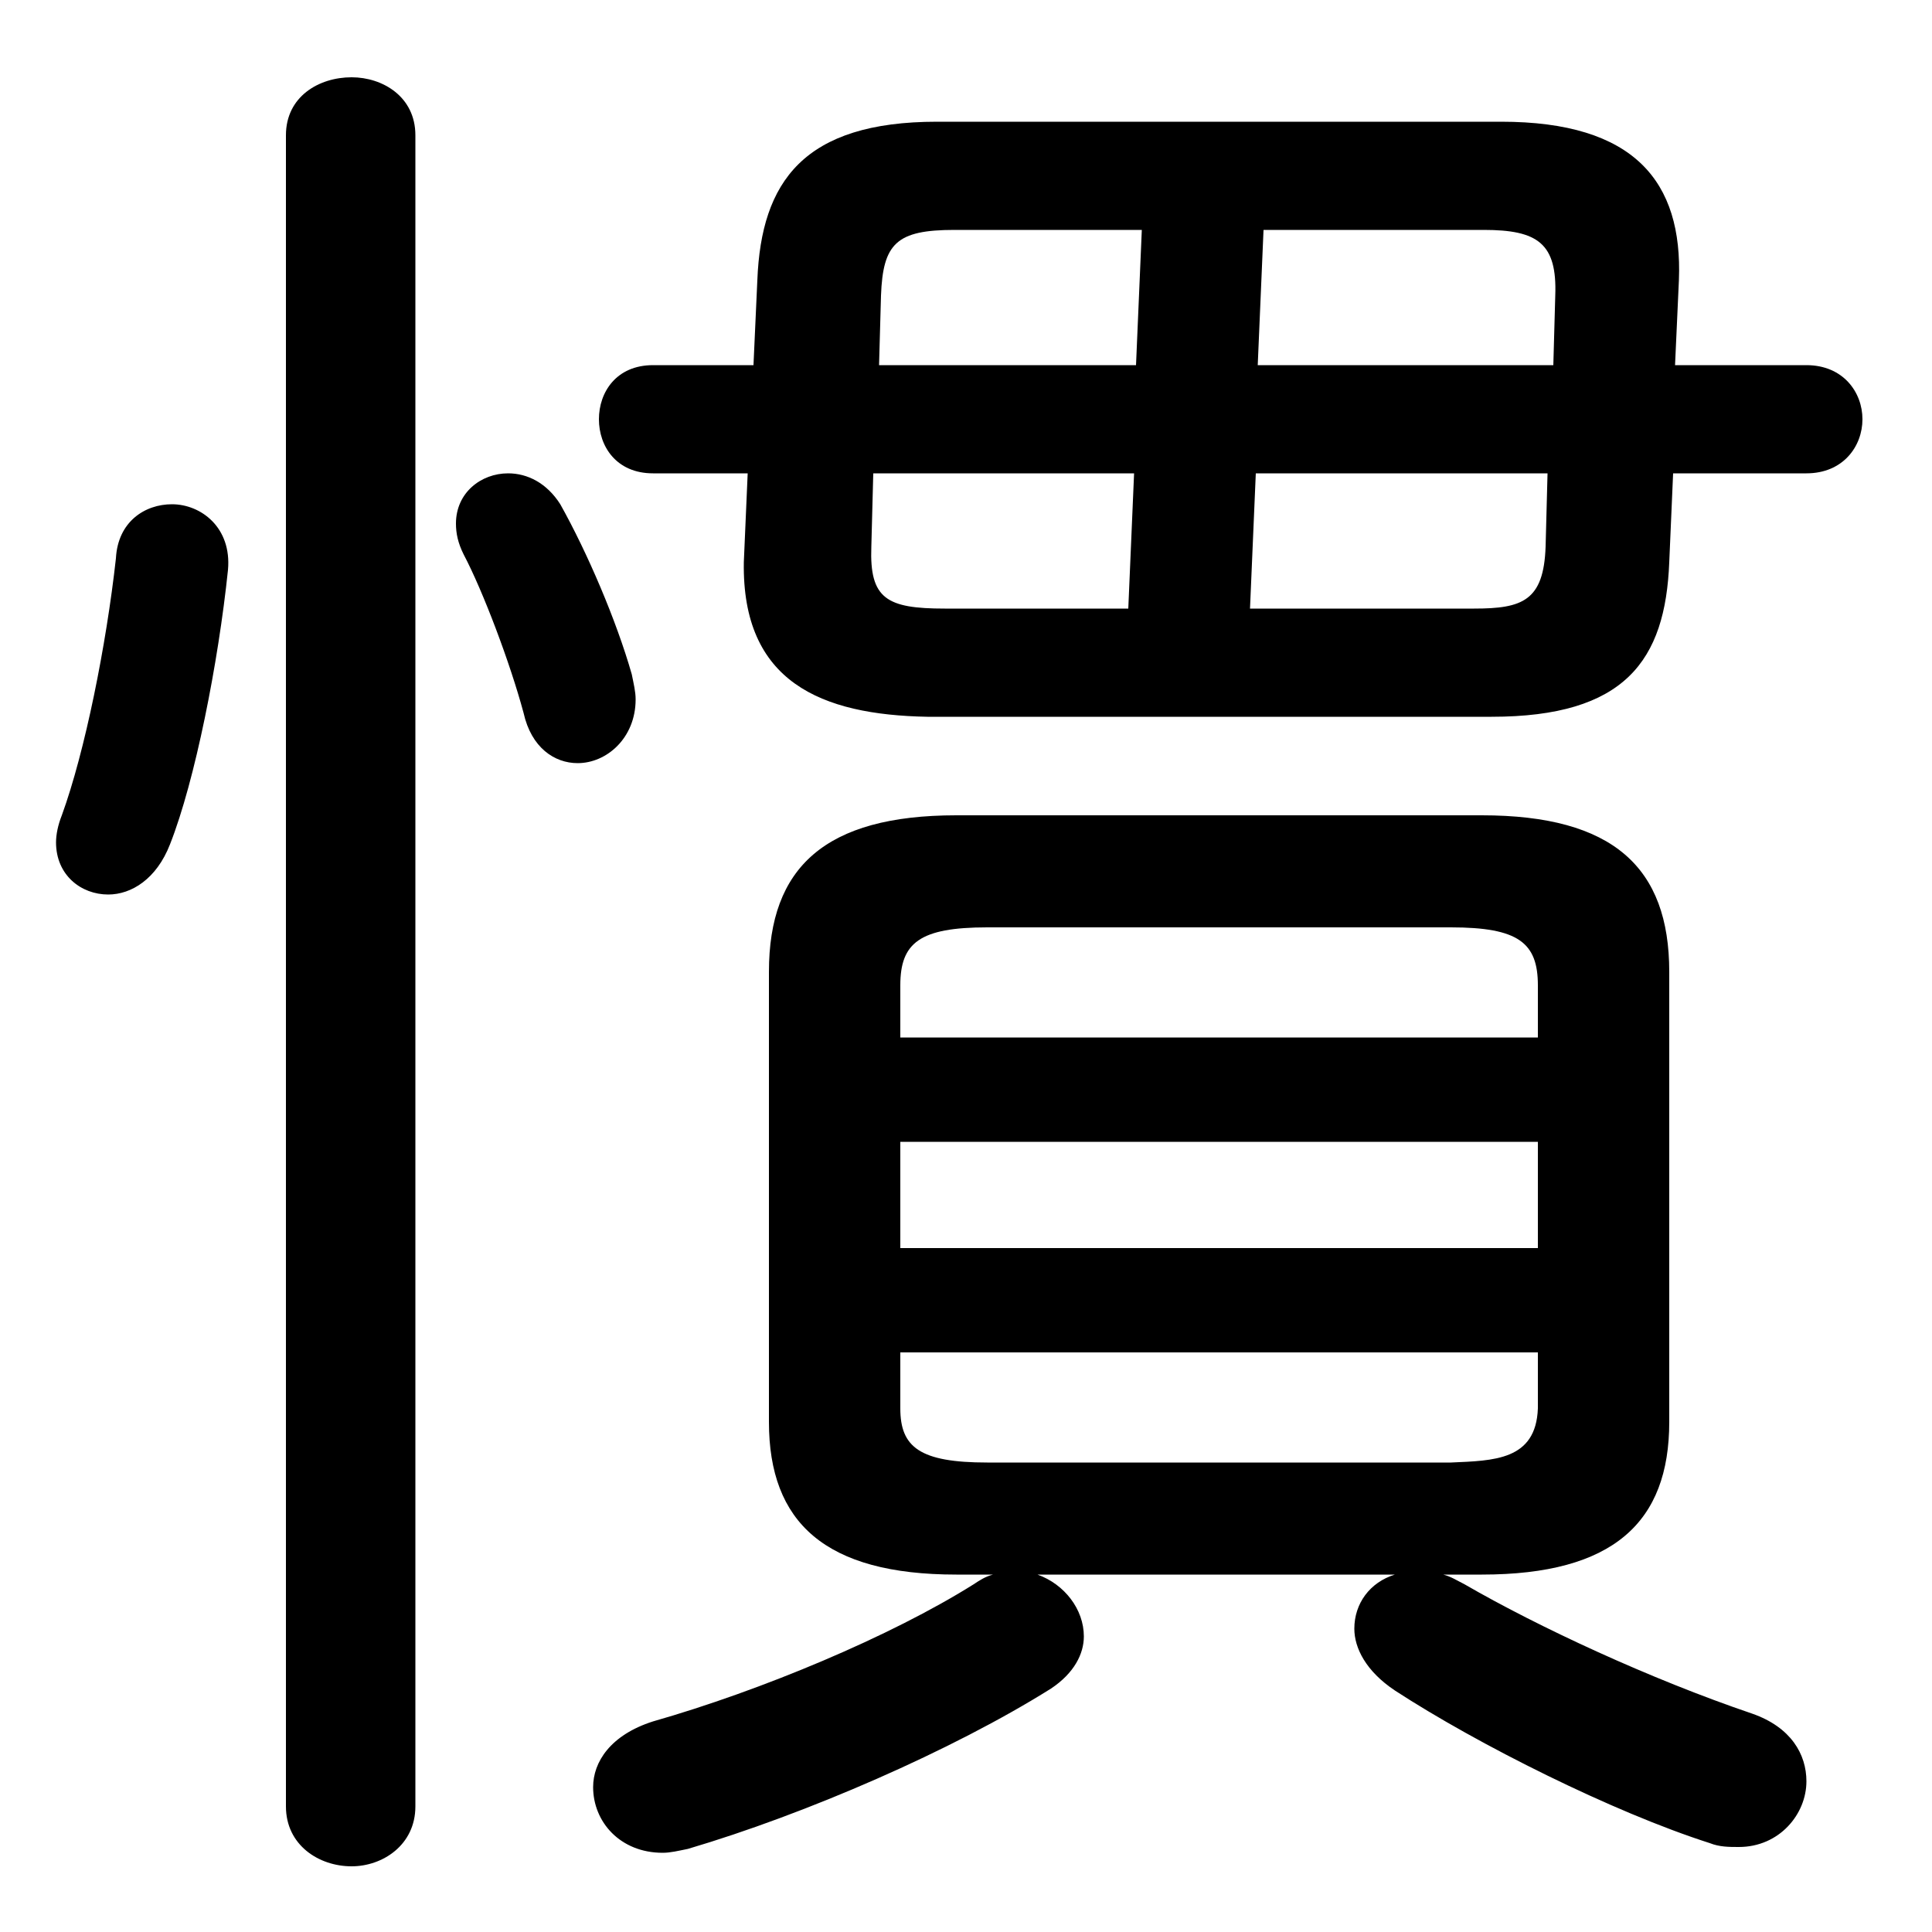 <svg xmlns="http://www.w3.org/2000/svg" viewBox="0 -44.0 50.0 50.0">
    <rect x="0" y="-44.0" width="50.0" height="50.0" fill="#808080" stroke="none"/>
    <g transform="scale(1, -1)">
        <!-- ボディの枠 -->
        <rect x="0" y="-6.0" width="50.0" height="50.0"
            stroke="white" fill="white"/>
        <!-- グリフ座標系の原点 -->
        <circle cx="0" cy="0" r="5" fill="white"/>
        <!-- グリフのアウトライン -->
        <g style="fill:black;stroke:#000000;stroke-width:0;stroke-linecap:round;stroke-linejoin:round;">
        <path d="M 19.35 31.75 L 19.25 29.45 C 19.2 26.35 21.25 25.5 24.0 25.45 L 38.6 25.45 C 42.05 25.45 43.1 26.9 43.2 29.45 L 43.3 31.75 L 46.75 31.75 C 47.7 31.75 48.2 32.45 48.2 33.15 C 48.2 33.85 47.7 34.55 46.75 34.55 L 43.35 34.55 L 43.45 36.75 C 43.55 39.3 42.3 40.85 38.85 40.85 L 24.25 40.85 C 20.8 40.85 19.7 39.3 19.6 36.75 L 19.5 34.55 L 16.9 34.55 C 15.95 34.55 15.5 33.85 15.5 33.15 C 15.5 32.45 15.95 31.75 16.9 31.75 Z M 40.2 34.55 L 32.55 34.55 L 32.7 38.05 L 38.4 38.05 C 39.8 38.05 40.3 37.7 40.25 36.35 Z M 40.05 31.75 L 40.0 29.85 C 39.95 28.45 39.4 28.25 38.15 28.25 L 32.35 28.25 L 32.5 31.75 Z M 22.75 34.55 L 22.8 36.35 C 22.85 37.7 23.2 38.05 24.7 38.05 L 29.55 38.05 L 29.4 34.55 Z M 22.6 31.75 L 29.35 31.75 L 29.2 28.25 L 24.45 28.25 C 22.95 28.25 22.5 28.5 22.55 29.85 Z M 38.35 3.25 C 41.75 3.25 43.2 4.6 43.2 7.2 L 43.2 18.85 C 43.2 21.55 41.75 22.9 38.35 22.9 L 24.75 22.9 C 21.35 22.9 19.9 21.55 19.9 18.85 L 19.9 7.2 C 19.9 4.6 21.35 3.25 24.75 3.25 L 25.7 3.25 C 25.5 3.2 25.35 3.1 25.2 3.0 C 23.05 1.65 19.7 0.25 16.9 -0.55 C 15.8 -0.9 15.35 -1.6 15.35 -2.25 C 15.35 -3.15 16.05 -3.95 17.15 -3.95 C 17.35 -3.95 17.55 -3.9 17.8 -3.85 C 20.85 -2.95 24.65 -1.3 27.2 0.3 C 27.8 0.7 28.05 1.2 28.05 1.65 C 28.05 2.35 27.55 3.0 26.85 3.25 L 36.1 3.25 C 35.45 3.05 35.05 2.5 35.05 1.85 C 35.05 1.35 35.35 0.75 36.1 0.25 C 38.25 -1.15 41.75 -2.9 44.25 -3.7 C 44.5 -3.8 44.75 -3.8 45.0 -3.8 C 46.05 -3.8 46.75 -2.95 46.75 -2.1 C 46.75 -1.4 46.35 -0.7 45.35 -0.35 C 42.7 0.55 39.8 1.9 37.9 3.0 C 37.7 3.1 37.55 3.2 37.35 3.25 Z M 25.55 6.15 C 23.8 6.15 23.3 6.55 23.3 7.55 L 23.3 9.0 L 39.8 9.0 L 39.8 7.55 C 39.75 6.2 38.65 6.2 37.55 6.15 Z M 23.3 14.45 L 39.8 14.45 L 39.8 11.7 L 23.3 11.7 Z M 39.8 17.15 L 23.3 17.15 L 23.3 18.5 C 23.3 19.6 23.8 20.0 25.55 20.0 L 37.55 20.0 C 39.3 20.0 39.8 19.6 39.8 18.5 Z M 10.75 40.5 C 10.75 41.5 9.9 42.0 9.1 42.0 C 8.25 42.0 7.4 41.5 7.4 40.5 L 7.4 -2.75 C 7.4 -3.75 8.25 -4.3 9.1 -4.3 C 9.9 -4.3 10.75 -3.75 10.75 -2.75 Z M 3.0 29.55 C 2.75 27.3 2.2 24.55 1.6 22.9 C 1.5 22.65 1.45 22.4 1.45 22.2 C 1.45 21.35 2.1 20.85 2.8 20.85 C 3.4 20.85 4.05 21.25 4.4 22.15 C 5.05 23.8 5.65 26.85 5.9 29.25 C 6.0 30.35 5.2 30.95 4.45 30.95 C 3.75 30.95 3.05 30.5 3.0 29.55 Z M 14.5 30.95 C 14.15 31.5 13.65 31.75 13.15 31.75 C 12.45 31.75 11.8 31.25 11.8 30.45 C 11.8 30.2 11.85 29.95 12.0 29.65 C 12.5 28.7 13.2 26.85 13.55 25.55 C 13.75 24.65 14.35 24.25 14.95 24.25 C 15.7 24.25 16.45 24.9 16.45 25.9 C 16.45 26.1 16.4 26.3 16.35 26.55 C 15.95 27.95 15.2 29.7 14.5 30.95 Z"/>
    </g>
    </g>
</svg>
